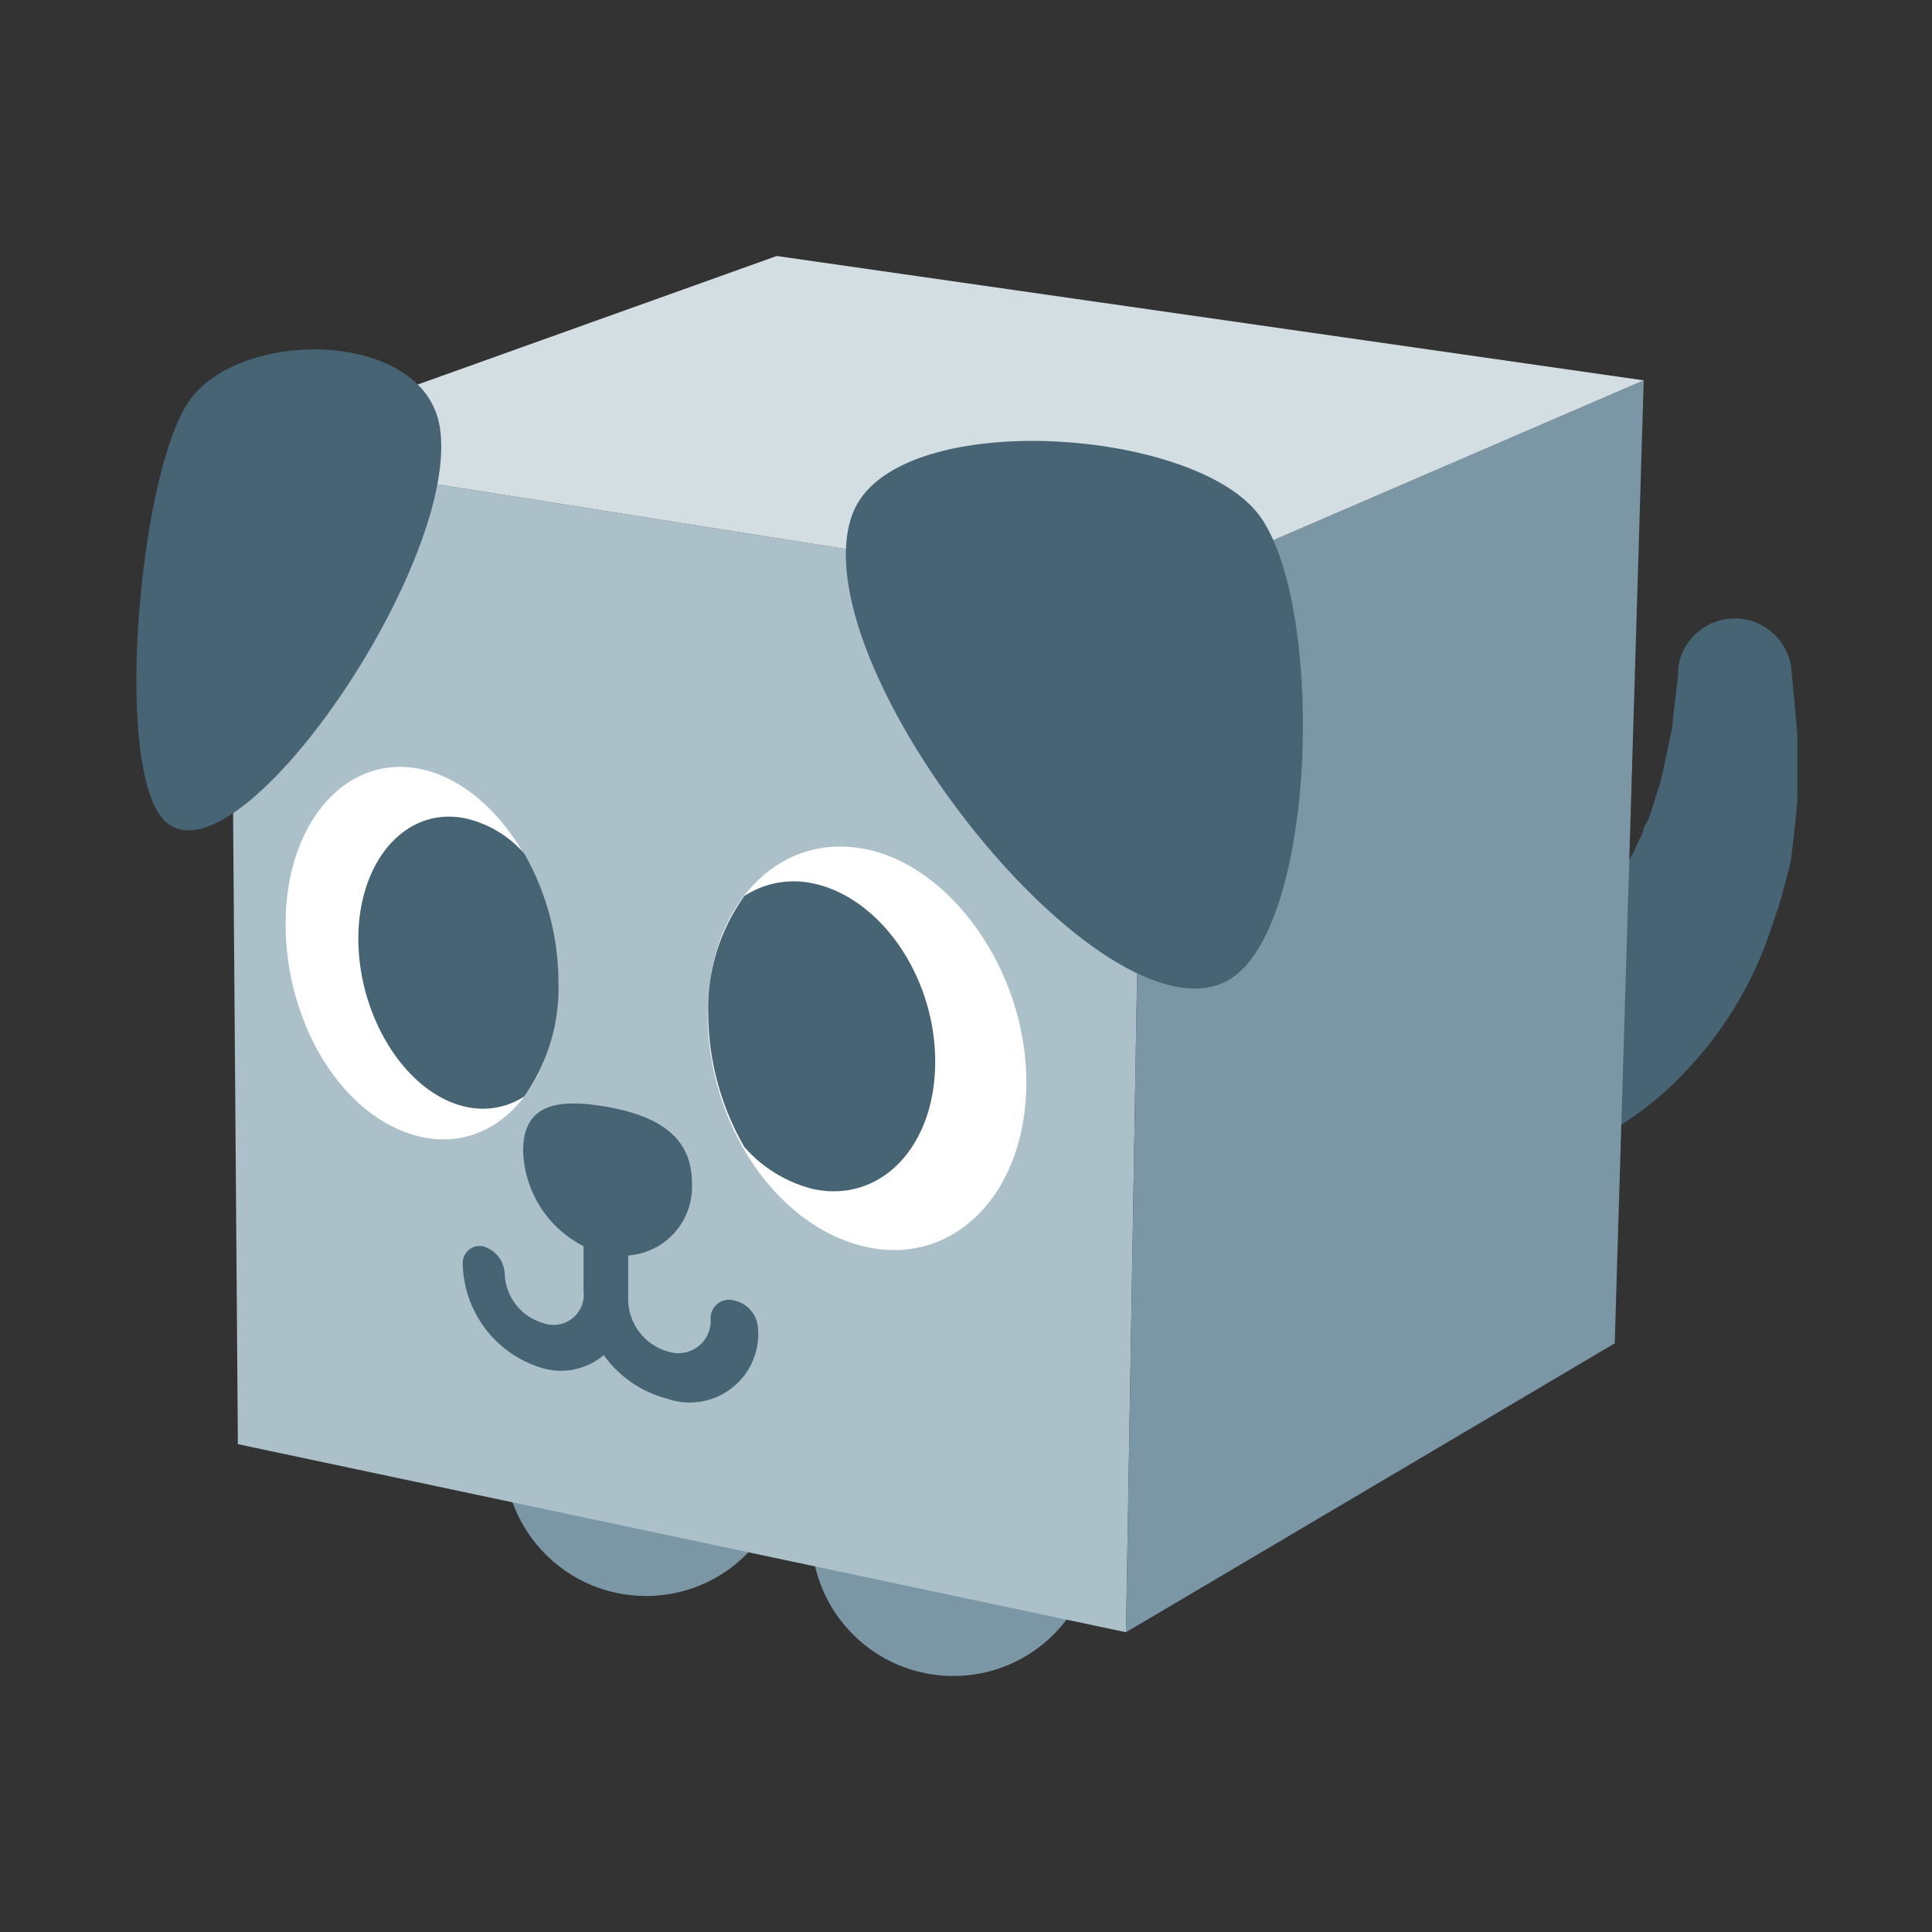 <svg xmlns="http://www.w3.org/2000/svg" viewBox="0 0 64 64"><rect x="0" y="0" width="64" height="64" fill="#333333" stroke="none"/><defs><style>.cls-1{fill:#1a1a1a;opacity:0;}.cls-2{fill:#7b97a6;}.cls-3{fill:#476475;}.cls-4{isolation:isolate;}.cls-5{fill:#abc0c9;}.cls-6{fill:#d3dee3;}.cls-7{fill:#fff;}</style></defs><title>Pet Grey</title><g id="Layer_2" data-name="Layer 2"><g id="Finals"><rect class="cls-1" width="64" height="64"/><circle class="cls-2" cx="31.58" cy="50.82" r="4.7"/><circle class="cls-2" cx="21.4" cy="48.17" r="4.7"/><path class="cls-3" d="M49.64,31.63c-.12,0-.06,0,0,0s.06,0,.09,0a1.38,1.38,0,0,0,.26,0,3.45,3.45,0,0,0,.57-.15,3.14,3.14,0,0,0,.57-.24,3.91,3.91,0,0,0,.57-.31,6.86,6.86,0,0,0,2-2l.4-.67.34-.74c0-.13.11-.25.17-.38l.13-.4.26-.82c.14-.57.25-1.16.38-1.75l.21-1.84,0-.19a1.89,1.89,0,0,1,3.75,0l.2,2.18c0,.74,0,1.49,0,2.24l-.12,1.15-.07.58c0,.19-.07.39-.11.58L58.93,30l-.4,1.17a12.61,12.61,0,0,1-2.75,4.38,9.94,9.94,0,0,1-1,.93,11.41,11.41,0,0,1-1.12.81c-.19.13-.41.24-.61.36s-.42.23-.64.33-.45.2-.7.29l-.38.14c-.15,0-.25.08-.54.14a3.53,3.53,0,1,1-1.14-7Z"/><g class="cls-4"><polygon class="cls-5" points="7.88 47.84 7.63 14.96 37.88 19.75 37.3 54.07 7.88 47.84"/><polygon class="cls-2" points="37.3 54.07 37.88 19.75 54.45 12.6 53.49 44.5 37.3 54.07"/><polygon class="cls-6" points="25.73 8.48 54.45 12.6 37.88 19.75 7.63 14.96 25.73 8.48"/></g><path class="cls-7" d="M34,35.85c0,3.74-2.47,6.16-5.42,5.43s-5.14-4.14-5.14-7.68,2.27-6,5.14-5.49S34,32.12,34,35.85Z"/><path class="cls-3" d="M26.86,29.25a3,3,0,0,0-2.2.43,6.38,6.38,0,0,0-1.2,3.92A8.93,8.93,0,0,0,24.66,38a4.5,4.5,0,0,0,2.2,1.37c2.25.54,4.12-1.33,4.12-4.2S29.11,29.67,26.86,29.25Z"/><path class="cls-7" d="M9.46,30.61c0-3.29,1.94-5.6,4.4-5.15s4.63,3.63,4.63,7.08-2.1,5.73-4.63,5.1S9.46,33.89,9.46,30.61Z"/><path class="cls-3" d="M15.37,36.65a2.53,2.53,0,0,0,2-.33,6.26,6.26,0,0,0,1.13-3.78,8.64,8.64,0,0,0-1.13-4.26,3.64,3.64,0,0,0-2-1.18c-1.95-.37-3.5,1.44-3.5,4S13.42,36.18,15.37,36.65Z"/><path class="cls-3" d="M24.32,43.08a.61.61,0,0,0-.78.61,1.07,1.07,0,0,1-1.38,1.09,1.81,1.81,0,0,1-1.35-1.69v-1.5a2.28,2.28,0,0,0,2.11-2.41c0-1.63-1.29-2.25-2.85-2.52s-2.74-.11-2.74,1.46a3.66,3.66,0,0,0,2,3.16v1.48A1,1,0,0,1,18,43.83a1.76,1.76,0,0,1-1.28-1.64,1,1,0,0,0-.7-.9.56.56,0,0,0-.69.59A3.68,3.68,0,0,0,18,45.33a2.2,2.2,0,0,0,2-.44,3.73,3.73,0,0,0,2.09,1.44A2.27,2.27,0,0,0,25.11,44,1,1,0,0,0,24.32,43.08Z"/><path class="cls-3" d="M28.25,17c-1.85,4.8,7.92,17.33,12.22,15.58,3.2-1.3,3.48-12.7,1.19-15.58S29.61,13.51,28.25,17Z"/><path class="cls-3" d="M14.57,14.15c.7,4.41-6.51,15-9,13.14-1.87-1.36-1-11.56.69-14S14.05,10.91,14.57,14.15Z"/></g></g></svg>